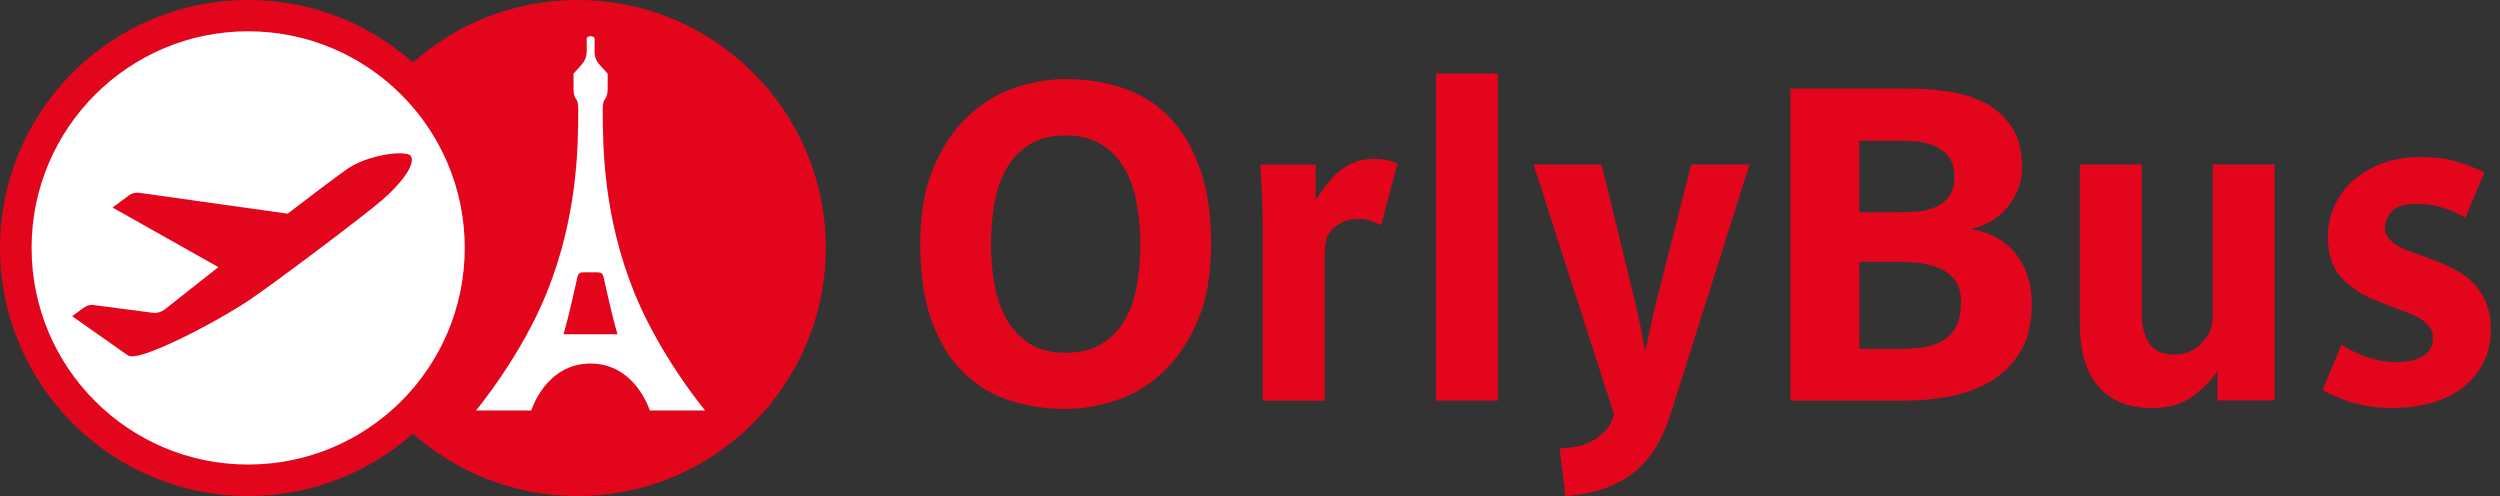 <svg width="252" height="50" viewBox="0 0 252 50" fill="none" xmlns="http://www.w3.org/2000/svg">
<rect x="0" y="0" width="252" height="50" fill="#333333" stroke="none"/>
<circle cx="25" cy="25" r="24" fill="white"/>
<circle cx="58" cy="25" r="24" fill="white"/>
<path d="M28.998 21.538L13.963 19.425C13.675 19.394 13.252 19.497 13.026 19.672L11.346 20.919L22.012 26.927C19.961 28.524 18.065 30.049 16.591 31.204C16.302 31.43 15.849 31.575 15.509 31.544L9.46 30.75C9.017 30.678 8.625 30.874 8.368 31.07L7.275 31.873L12.902 35.831C13.994 36.583 21.898 32.409 25.01 30.328C27.669 28.545 36.603 21.816 38.52 20.167C40.437 18.518 41.972 16.498 41.395 15.705C40.932 15.107 36.974 15.571 34.852 17.137C33.45 18.147 31.245 19.806 28.998 21.538ZM58.213 0C51.845 0 46.033 2.38 41.622 6.307C37.222 2.38 31.389 0 25.01 0C11.201 0 0 11.181 0 24.979C0 38.798 11.201 50 25.01 50C31.389 50 37.212 47.62 41.622 43.704C46.033 47.62 51.845 50 58.213 50C72.022 50 83.234 38.798 83.234 24.979C83.234 11.181 72.022 0 58.213 0ZM25.01 46.826C12.964 46.826 3.184 37.057 3.184 24.979C3.184 12.933 12.964 3.153 25.01 3.153C37.077 3.153 46.847 12.933 46.847 24.979C46.847 37.057 37.077 46.826 25.01 46.826ZM65.499 41.375C65.499 41.375 64.056 36.645 59.522 36.645C54.988 36.645 53.555 41.375 53.555 41.375H47.98C47.98 41.375 52.525 35.934 55.122 29.483C58.182 21.878 58.285 14.963 58.285 11.15C58.285 10.635 58.275 10.254 58.089 10.006C57.791 9.676 57.811 8.986 57.811 8.986V7.42L58.605 6.544C58.924 6.193 59.13 5.74 59.13 5.266H59.141V3.823C59.141 3.823 59.285 3.648 59.532 3.638C59.79 3.648 59.934 3.823 59.934 3.823V5.266C59.934 5.74 60.13 6.204 60.46 6.544L61.253 7.42V8.986C61.253 8.986 61.263 9.676 60.975 10.006C60.779 10.254 60.758 10.635 60.758 11.15C60.758 14.963 60.861 21.878 63.932 29.483C66.54 35.934 71.074 41.375 71.074 41.375H65.499ZM60.274 27.453H58.759C58.471 27.453 58.275 27.556 58.203 27.937C58.193 27.978 57.42 31.575 56.801 33.697H62.242C61.624 31.575 60.851 27.968 60.841 27.937C60.748 27.566 60.563 27.453 60.274 27.453Z" fill="#E3051C"/>
<path d="M122.08 24.6C122.08 27.66 121.62 30.25 120.72 32.35C119.81 34.46 118.65 36.18 117.24 37.5C115.83 38.82 114.26 39.77 112.52 40.35C110.78 40.93 109.07 41.22 107.37 41.22C105.42 41.22 103.55 40.94 101.78 40.37C100.02 39.8 98.46 38.86 97.13 37.56C95.79 36.26 94.73 34.54 93.94 32.42C93.16 30.3 92.76 27.69 92.76 24.6C92.76 21.54 93.21 18.96 94.12 16.85C95.03 14.74 96.18 13.02 97.59 11.7C99.01 10.38 100.58 9.42 102.31 8.84C104.05 8.27 105.76 7.97 107.46 7.97C109.42 7.97 111.28 8.26 113.05 8.83C114.81 9.39 116.37 10.32 117.7 11.64C119.03 12.94 120.1 14.65 120.88 16.78C121.68 18.91 122.08 21.52 122.08 24.6ZM114.95 24.6C114.95 23.15 114.82 21.75 114.57 20.41C114.31 19.08 113.9 17.91 113.31 16.92C112.73 15.93 111.96 15.13 111 14.54C110.04 13.95 108.85 13.65 107.42 13.65C105.99 13.65 104.78 13.95 103.82 14.54C102.84 15.13 102.07 15.93 101.49 16.92C100.91 17.92 100.49 19.08 100.25 20.41C100.01 21.75 99.89 23.15 99.89 24.6C99.89 26.09 100.02 27.49 100.27 28.81C100.52 30.13 100.94 31.29 101.52 32.29C102.11 33.28 102.88 34.08 103.83 34.67C104.79 35.27 105.98 35.56 107.42 35.56C108.86 35.56 110.06 35.26 111.03 34.67C112 34.08 112.78 33.28 113.36 32.29C113.94 31.29 114.35 30.14 114.59 28.81C114.83 27.5 114.95 26.09 114.95 24.6Z" fill="#E3051C"/>
<path d="M139.22 22.69C138.99 22.58 138.67 22.44 138.27 22.3C137.87 22.14 137.46 22.07 137.04 22.07C136.35 22.07 135.82 22.16 135.44 22.34C135.05 22.52 134.71 22.74 134.41 23.01C134 23.4 133.74 23.83 133.65 24.32C133.56 24.81 133.52 25.39 133.52 26.04V40.39H127.28V22.61C127.28 22.1 127.27 21.55 127.25 20.96C127.24 20.36 127.22 19.8 127.19 19.24C127.16 18.69 127.13 18.18 127.1 17.7C127.07 17.22 127.05 16.85 127.05 16.59H132.62V20.15C133 19.58 133.38 19.05 133.77 18.54C134.16 18.04 134.58 17.6 135.05 17.23C135.51 16.85 136.03 16.56 136.61 16.34C137.19 16.12 137.85 16.01 138.6 16.01C139.04 16.01 139.47 16.06 139.89 16.17C140.31 16.27 140.63 16.37 140.87 16.46L139.22 22.69Z" fill="#E3051C"/>
<path d="M144.75 40.38V7.41H150.99V40.38H144.75Z" fill="#E3051C"/>
<path d="M168.4 41.71C168.05 42.86 167.59 43.92 167.04 44.87C166.49 45.82 165.8 46.66 164.97 47.39C164.14 48.12 163.14 48.7 161.96 49.15C160.79 49.6 159.4 49.88 157.79 50L157.21 45.19C157.71 45.19 158.25 45.13 158.83 45.03C159.41 44.92 159.95 44.74 160.46 44.47C160.97 44.2 161.42 43.85 161.82 43.42C162.22 42.99 162.51 42.44 162.69 41.75L154.58 16.58H161.44L164.73 30.08C165 31.15 165.23 32.19 165.42 33.21C165.61 34.21 165.74 34.9 165.79 35.25H165.88C166.03 34.63 166.19 33.87 166.37 32.97C166.55 32.09 166.77 31.12 167.04 30.08L170.47 16.58H176.35L168.4 41.71Z" fill="#E3051C"/>
<path d="M204.8 30.62C204.8 32.62 204.4 34.24 203.62 35.5C202.84 36.76 201.82 37.76 200.58 38.48C199.33 39.21 197.95 39.71 196.42 39.98C194.89 40.25 193.39 40.39 191.91 40.39H180.48V8.93H192.42C193.7 8.93 195.01 9.03 196.36 9.22C197.72 9.41 198.94 9.8 200.04 10.35C201.14 10.92 202.04 11.73 202.76 12.78C203.48 13.83 203.83 15.2 203.83 16.9C203.83 17.7 203.68 18.46 203.38 19.17C203.08 19.89 202.69 20.51 202.22 21.04C201.74 21.57 201.21 22.01 200.61 22.35C200.02 22.69 199.41 22.92 198.79 23.04V23.13C199.62 23.25 200.38 23.5 201.11 23.87C201.83 24.24 202.46 24.74 203.01 25.36C203.55 25.99 203.99 26.74 204.32 27.64C204.64 28.53 204.8 29.52 204.8 30.62ZM197 17.84C197 16.92 196.78 16.21 196.35 15.7C195.92 15.2 195.39 14.84 194.77 14.61C194.14 14.39 193.48 14.27 192.77 14.23C192.06 14.2 191.42 14.19 190.85 14.19H187.42V21.4H190.94C191.54 21.4 192.18 21.39 192.88 21.36C193.57 21.33 194.23 21.2 194.83 20.98C195.44 20.76 195.95 20.4 196.37 19.91C196.79 19.42 197 18.73 197 17.84ZM197.67 30.44C197.67 29.46 197.45 28.7 196.98 28.15C196.52 27.59 195.96 27.2 195.29 26.95C194.62 26.7 193.9 26.54 193.15 26.48C192.39 26.43 191.73 26.39 191.17 26.39H187.43V35.17H191.53C192.33 35.17 193.11 35.12 193.85 35.02C194.59 34.91 195.24 34.69 195.81 34.35C196.38 34.01 196.83 33.54 197.17 32.93C197.5 32.31 197.67 31.48 197.67 30.44Z" fill="#E3051C"/>
<path d="M223.51 40.38V37.43C222.71 38.56 221.78 39.46 220.75 40.13C219.71 40.8 218.43 41.13 216.92 41.13C215.64 41.13 214.54 40.93 213.62 40.51C212.69 40.09 211.94 39.51 211.37 38.77C210.79 38.03 210.36 37.16 210.08 36.16C209.79 35.17 209.65 34.09 209.65 32.93V16.58H215.89V31.64C215.89 32.85 216.14 33.84 216.64 34.6C217.15 35.36 217.99 35.74 219.18 35.74C219.78 35.74 220.3 35.64 220.76 35.42C221.21 35.22 221.6 34.95 221.89 34.62C222.43 34.06 222.76 33.55 222.87 33.11C222.99 32.66 223.05 32.04 223.05 31.24V16.58H229.28V40.37H223.51V40.38Z" fill="#E3051C"/>
<path d="M251.08 33.25C251.08 34.41 250.85 35.47 250.39 36.43C249.93 37.4 249.28 38.22 248.43 38.93C247.59 39.63 246.54 40.17 245.29 40.55C244.04 40.94 242.64 41.13 241.1 41.13C239.59 41.13 238.21 40.93 236.98 40.54C235.75 40.14 234.79 39.73 234.11 39.31L236.03 34.73C236.8 35.26 237.69 35.69 238.68 36.02C239.68 36.35 240.65 36.51 241.6 36.51C242.01 36.51 242.44 36.47 242.87 36.4C243.3 36.32 243.69 36.19 244.05 36C244.41 35.8 244.7 35.55 244.92 35.24C245.15 34.93 245.25 34.54 245.25 34.06C245.25 33.61 245.12 33.24 244.88 32.92C244.62 32.61 244.32 32.34 243.96 32.12C243.6 31.89 243.23 31.71 242.82 31.56C242.42 31.41 242.06 31.28 241.73 31.16L239.77 30.41C238.22 29.81 236.98 29.01 236.05 28.02C235.11 27.02 234.65 25.65 234.65 23.89C234.65 22.77 234.87 21.71 235.32 20.73C235.76 19.75 236.4 18.89 237.23 18.17C238.06 17.44 239.05 16.87 240.2 16.45C241.34 16.03 242.61 15.83 244.01 15.83C245.52 15.83 246.81 16 247.88 16.36C248.95 16.71 249.8 17.06 250.42 17.38L248.5 21.97C247.82 21.52 247.04 21.18 246.16 20.92C245.28 20.67 244.46 20.54 243.69 20.54C242.41 20.54 241.54 20.79 241.08 21.32C240.62 21.84 240.39 22.36 240.39 22.9C240.39 23.27 240.48 23.58 240.66 23.84C240.84 24.11 241.07 24.35 241.35 24.55C241.64 24.76 241.94 24.93 242.26 25.09C242.58 25.23 242.9 25.35 243.2 25.44L245.29 26.2C246.12 26.53 246.89 26.88 247.61 27.27C248.32 27.66 248.94 28.13 249.46 28.7C249.98 29.27 250.38 29.92 250.66 30.66C250.94 31.41 251.08 32.27 251.08 33.25Z" fill="#E3051C"/>
</svg>
